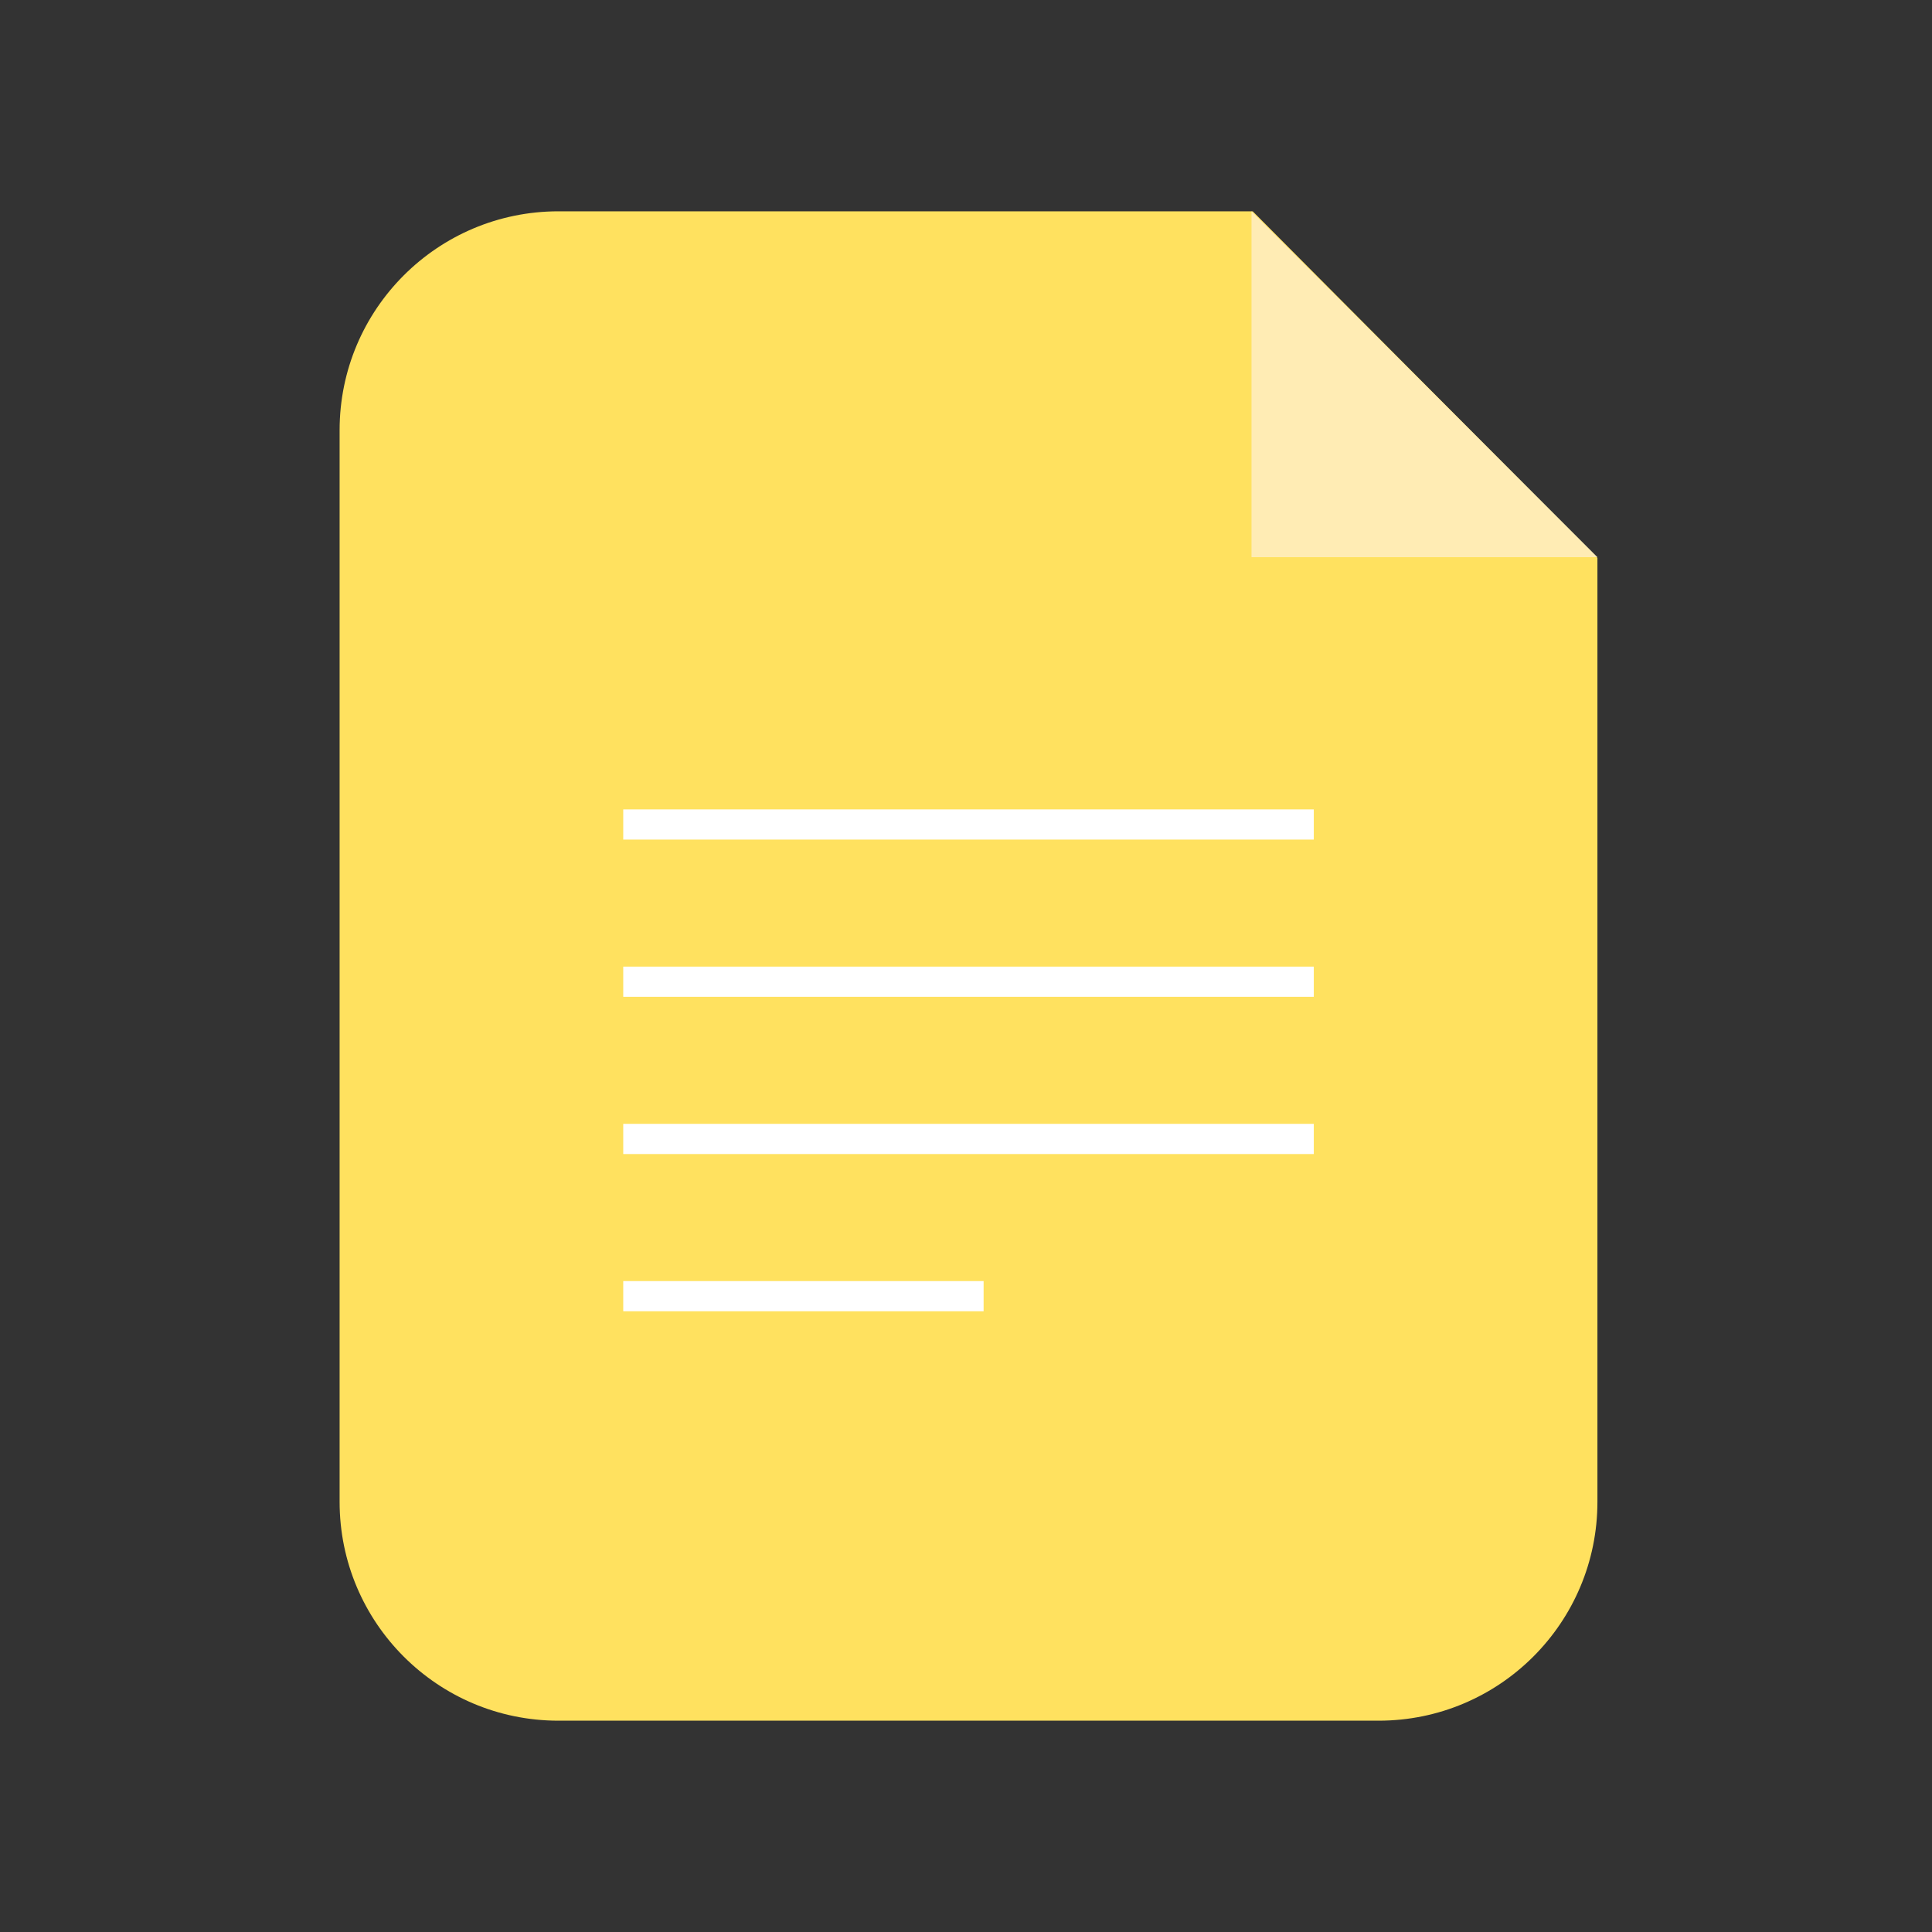 <?xml version="1.0" encoding="UTF-8"?>
<svg width="256px" height="256px" viewBox="0 0 256 256" version="1.1" xmlns="http://www.w3.org/2000/svg" xmlns:xlink="http://www.w3.org/1999/xlink">
    <rect x="0" y="0" width="256" height="256" fill="#333333" stroke="none"/>
    <!-- Generator: Sketch 52.6 (67491) - http://www.bohemiancoding.com/sketch -->
    <title>notes_icon2_256</title>
    <desc>Created with Sketch.</desc>
    <g id="notes_icon2_256" stroke="none" stroke-width="1" fill="none" fill-rule="evenodd">
        <g id="Group" transform="translate(45, 28)">
            <path d="M166.667,45.915 L166.667,171 C166.667,187.016 153.683,200 137.667,200 L29,200 C12.984,200 1.96142588e-15,187.016 0,171 L0,29 C-1.96142588e-15,12.984 12.984,2.94213882e-15 29,0 L120.991,-3.00752628e-15 L166.667,45.915 Z" id="Combined-Shape" fill="#FFE15F"></path>
            <polygon id="Path-3" fill="#FFECB4" points="166.667 45.833 120.833 0 120.833 45.833"></polygon>
            <path d="M39.583,81.25 L127.083,81.25" id="Line" stroke="#FFFFFF" stroke-width="4" stroke-linecap="square"></path>
            <path d="M39.583,102.083 L127.083,102.083" id="Line" stroke="#FFFFFF" stroke-width="4" stroke-linecap="square"></path>
            <path d="M39.583,122.917 L127.083,122.917" id="Line" stroke="#FFFFFF" stroke-width="4" stroke-linecap="square"></path>
            <path d="M39.583,143.75 L83.333,143.75" id="Line" stroke="#FFFFFF" stroke-width="4" stroke-linecap="square"></path>
        </g>
    </g>
</svg>